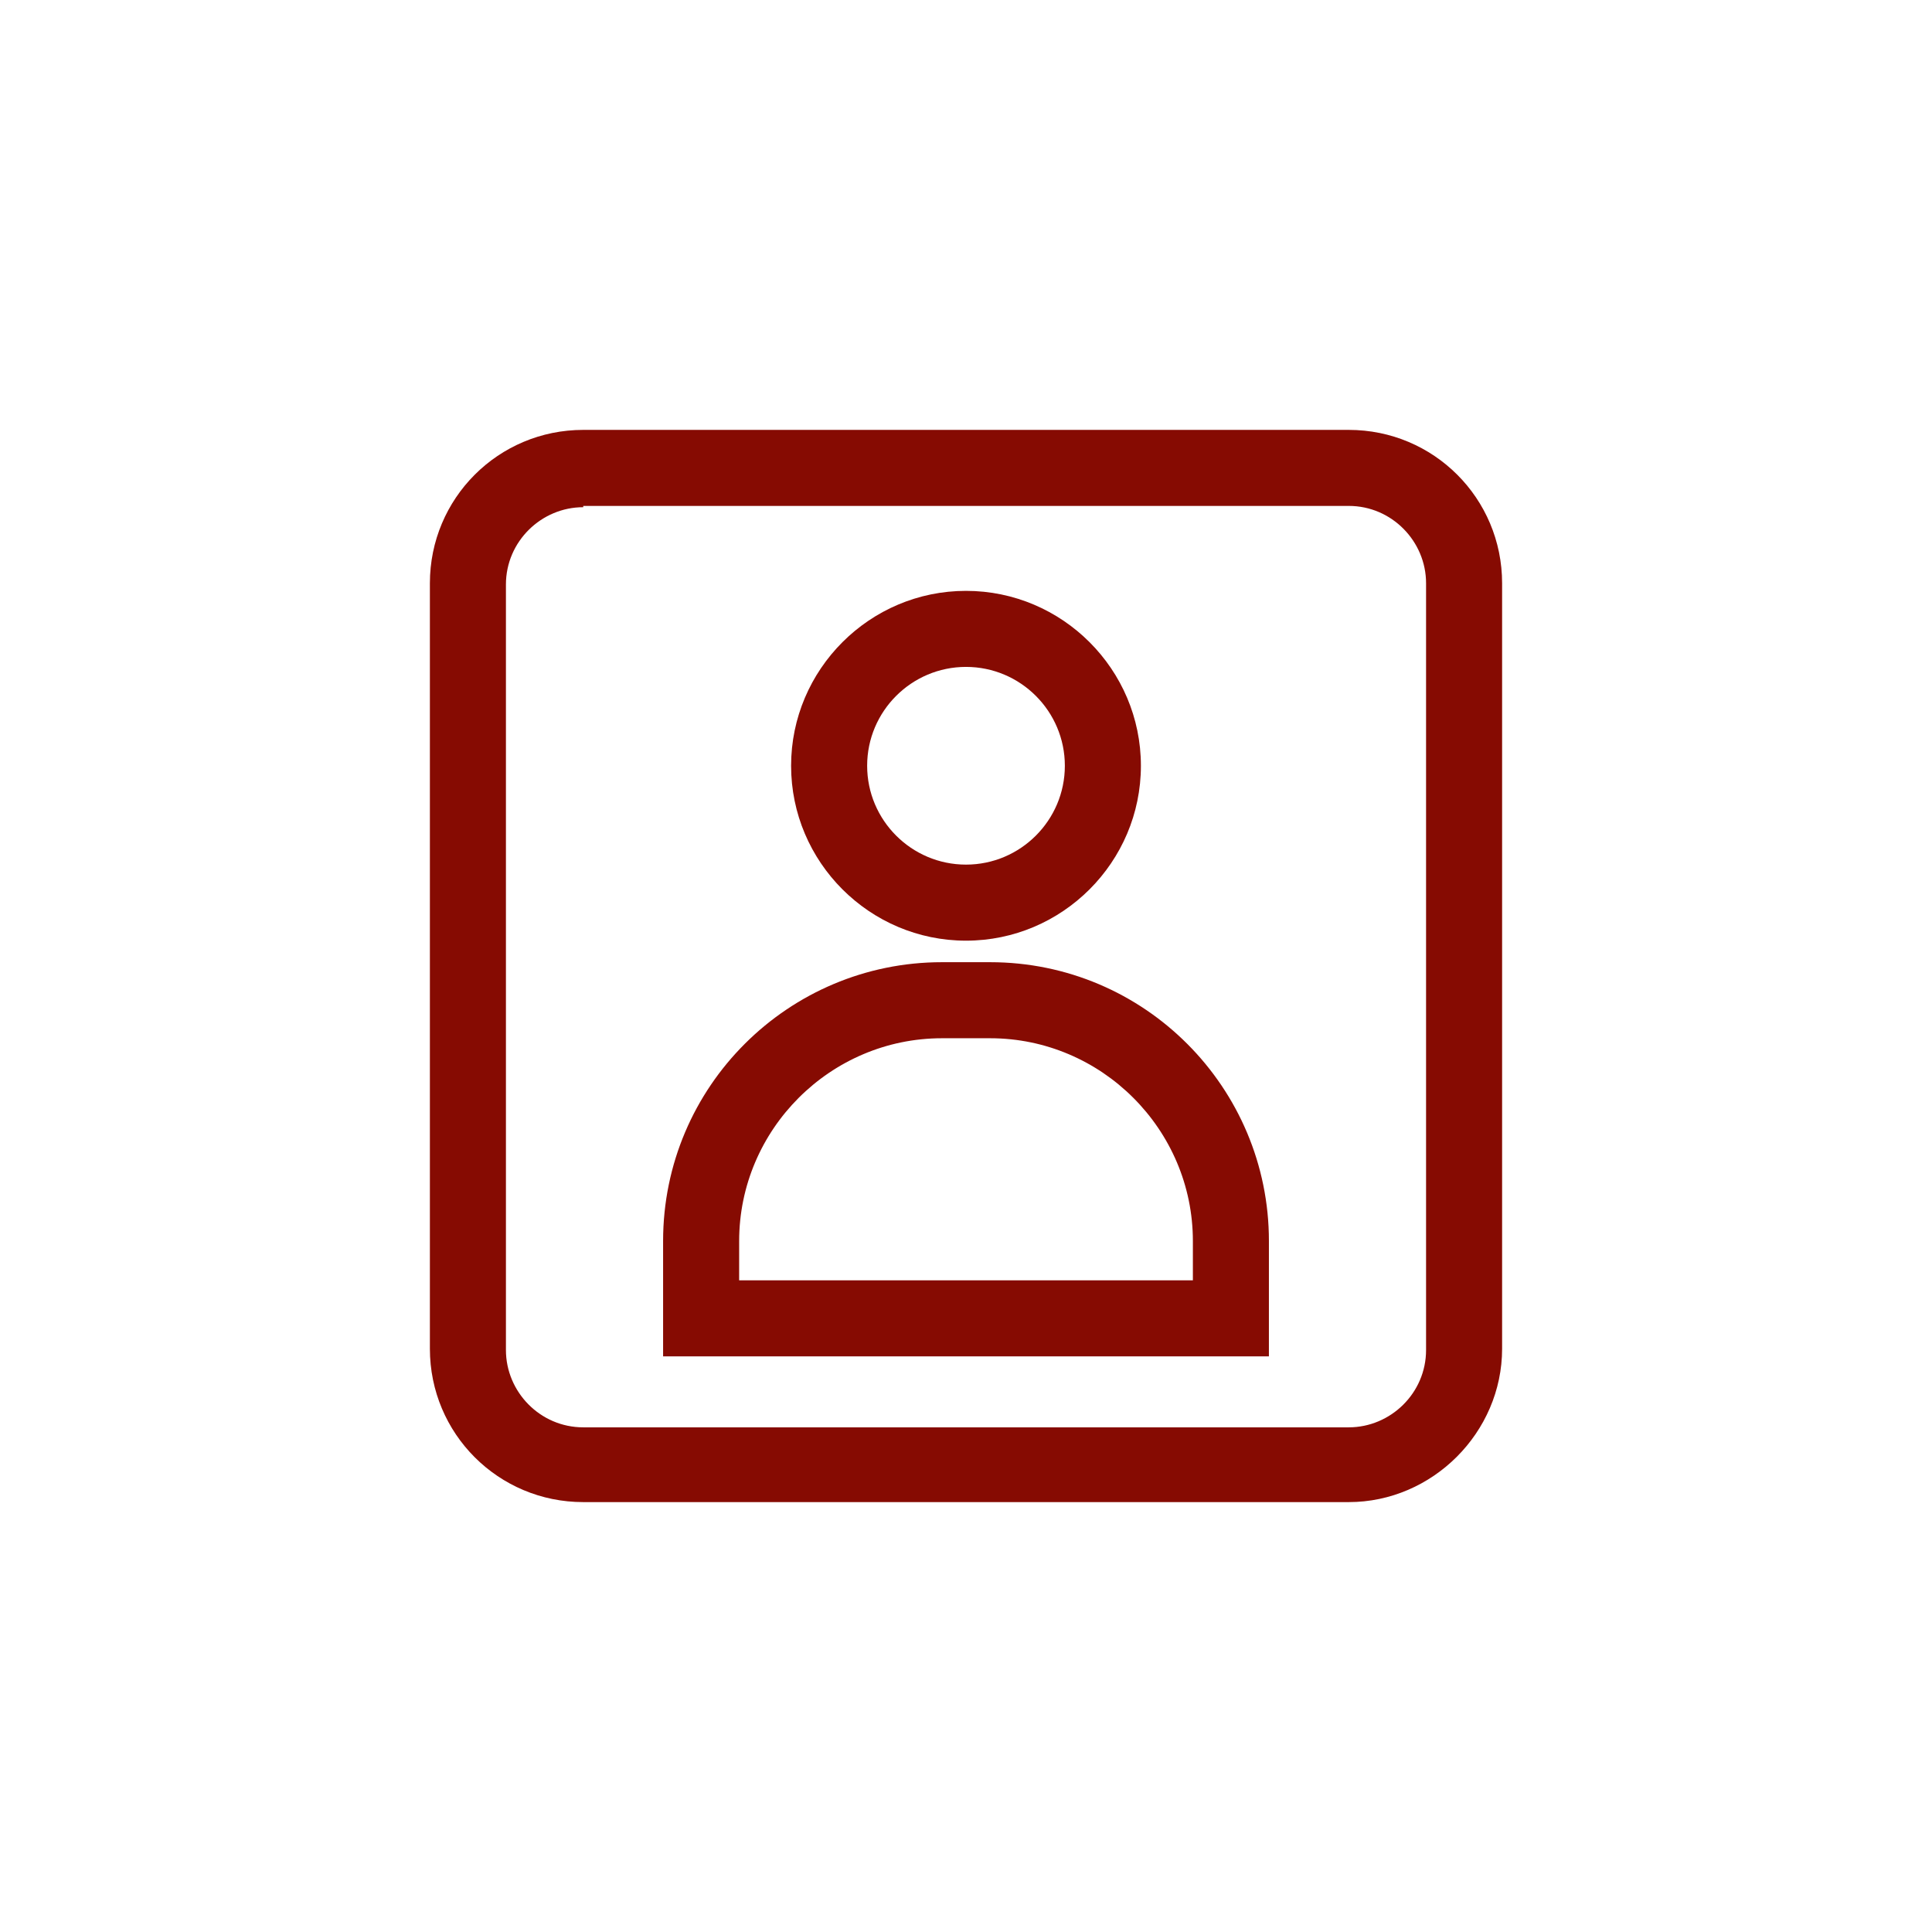 <?xml version="1.0" encoding="UTF-8"?>
<svg width="752pt" height="752pt" version="1.1" viewBox="0 0 752 752" xmlns="http://www.w3.org/2000/svg">
 <g fill="#860b02">
  <path d="m376 366.14c-37.492 0-68.078-30.586-68.078-68.078 0.004-37.492 30.586-68.078 68.078-68.078s68.078 30.586 68.078 68.078c0 37.492-30.586 68.078-68.078 68.078zm0-106.56c-21.211 0-38.477 17.266-38.477 38.477 0 21.215 17.266 38.48 38.477 38.48s38.477-17.266 38.477-38.477c0.004-21.215-17.262-38.48-38.477-38.48z"/>
  <path d="m493.9 527.94h-235.8v-44.891c0-60.184 48.84-108.53 108.53-108.53h18.746c60.184 0 108.53 48.84 108.53 108.53zm-206.2-29.598h176.61v-15.293c0-43.41-35.52-78.93-78.93-78.93h-18.746c-43.41 0-78.93 35.52-78.93 78.93z"/>
  <path d="m524.98 584.67h-297.96c-33.051 0-59.691-26.641-59.691-59.691v-297.96c0-33.051 26.641-59.691 59.691-59.691h297.96c33.051 0 59.691 26.641 59.691 59.691v297.96c0 32.559-27.133 59.691-59.691 59.691zm-297.96-387.25c-16.281 0-30.094 13.32-30.094 30.094v297.96c0 16.281 13.32 30.094 30.094 30.094h297.96c16.281 0 30.094-13.32 30.094-30.094v-298.46c0-16.281-13.32-30.094-30.094-30.094l-297.96 0.004z"/>
 </g>
</svg>

